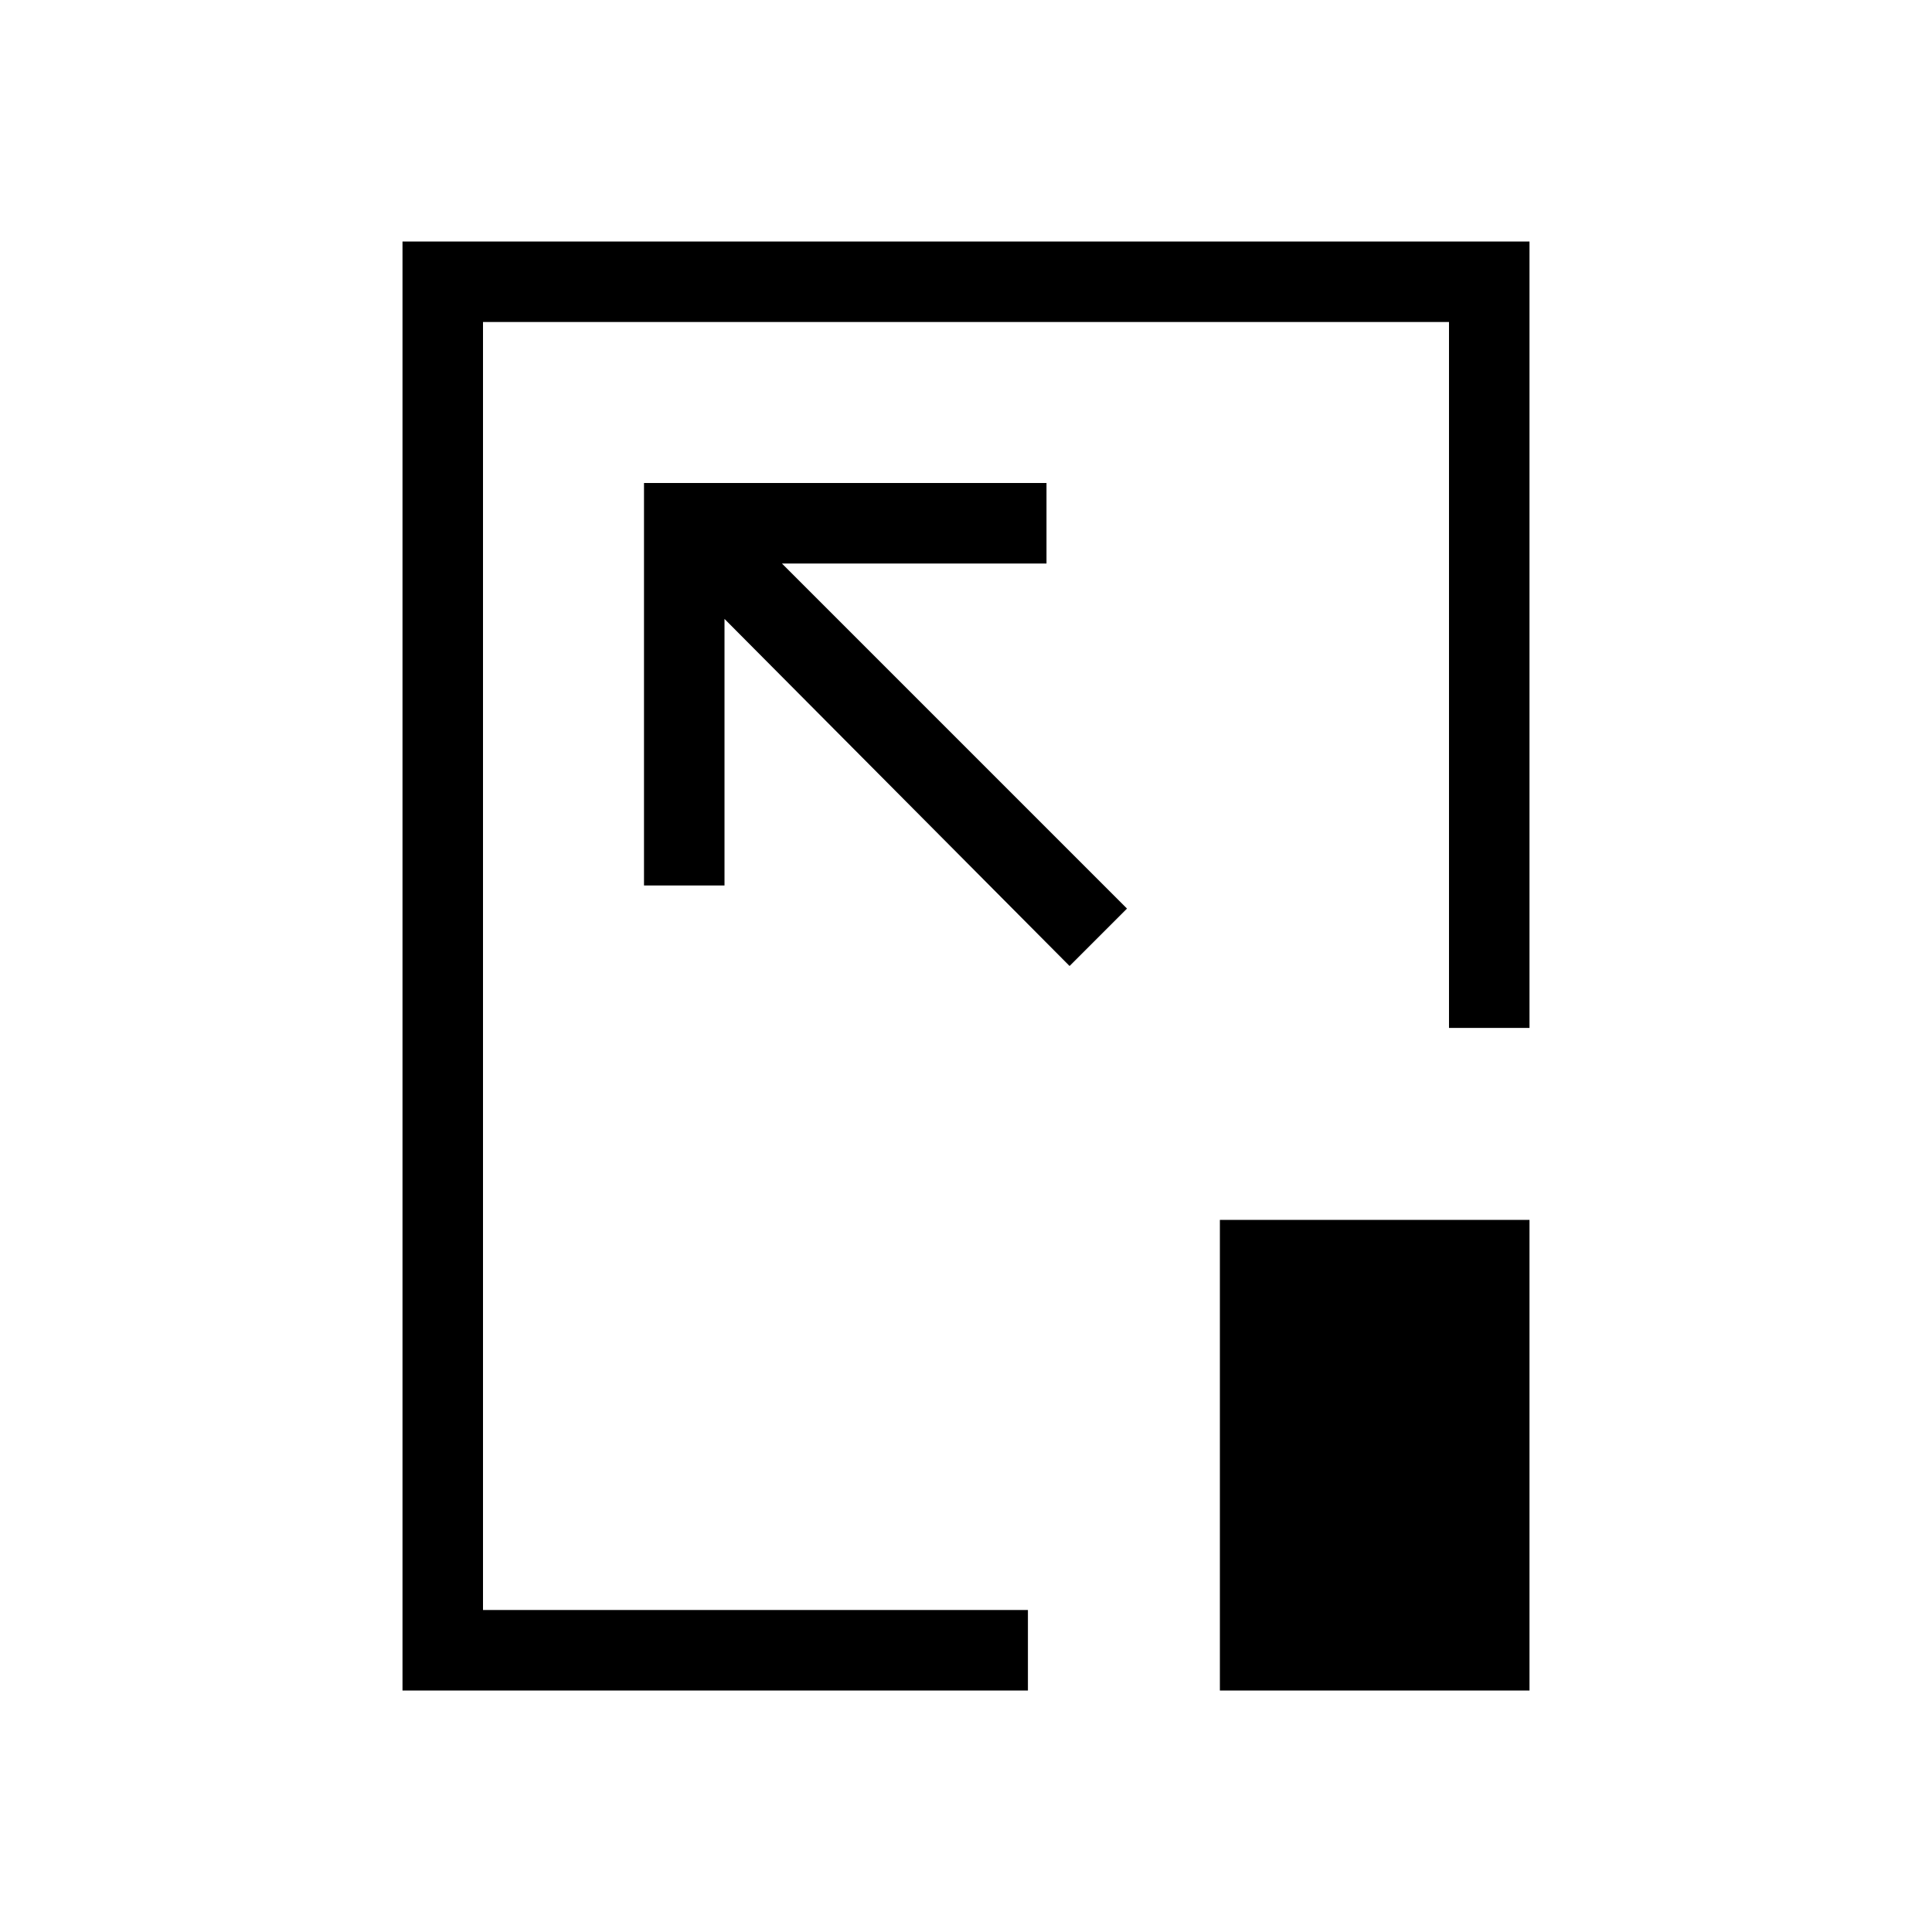 <svg xmlns="http://www.w3.org/2000/svg" height="24" viewBox="0 96 960 960" width="24"><path d="M200 936V216h560v390.769h-40V256H240v640h270.769v40H200Zm360-388.539L388.539 376H520v-40H320v200h40V403.539L531.461 576 560 547.461ZM606.154 936V702.154H760V936H606.154ZM480 576Z"/></svg>